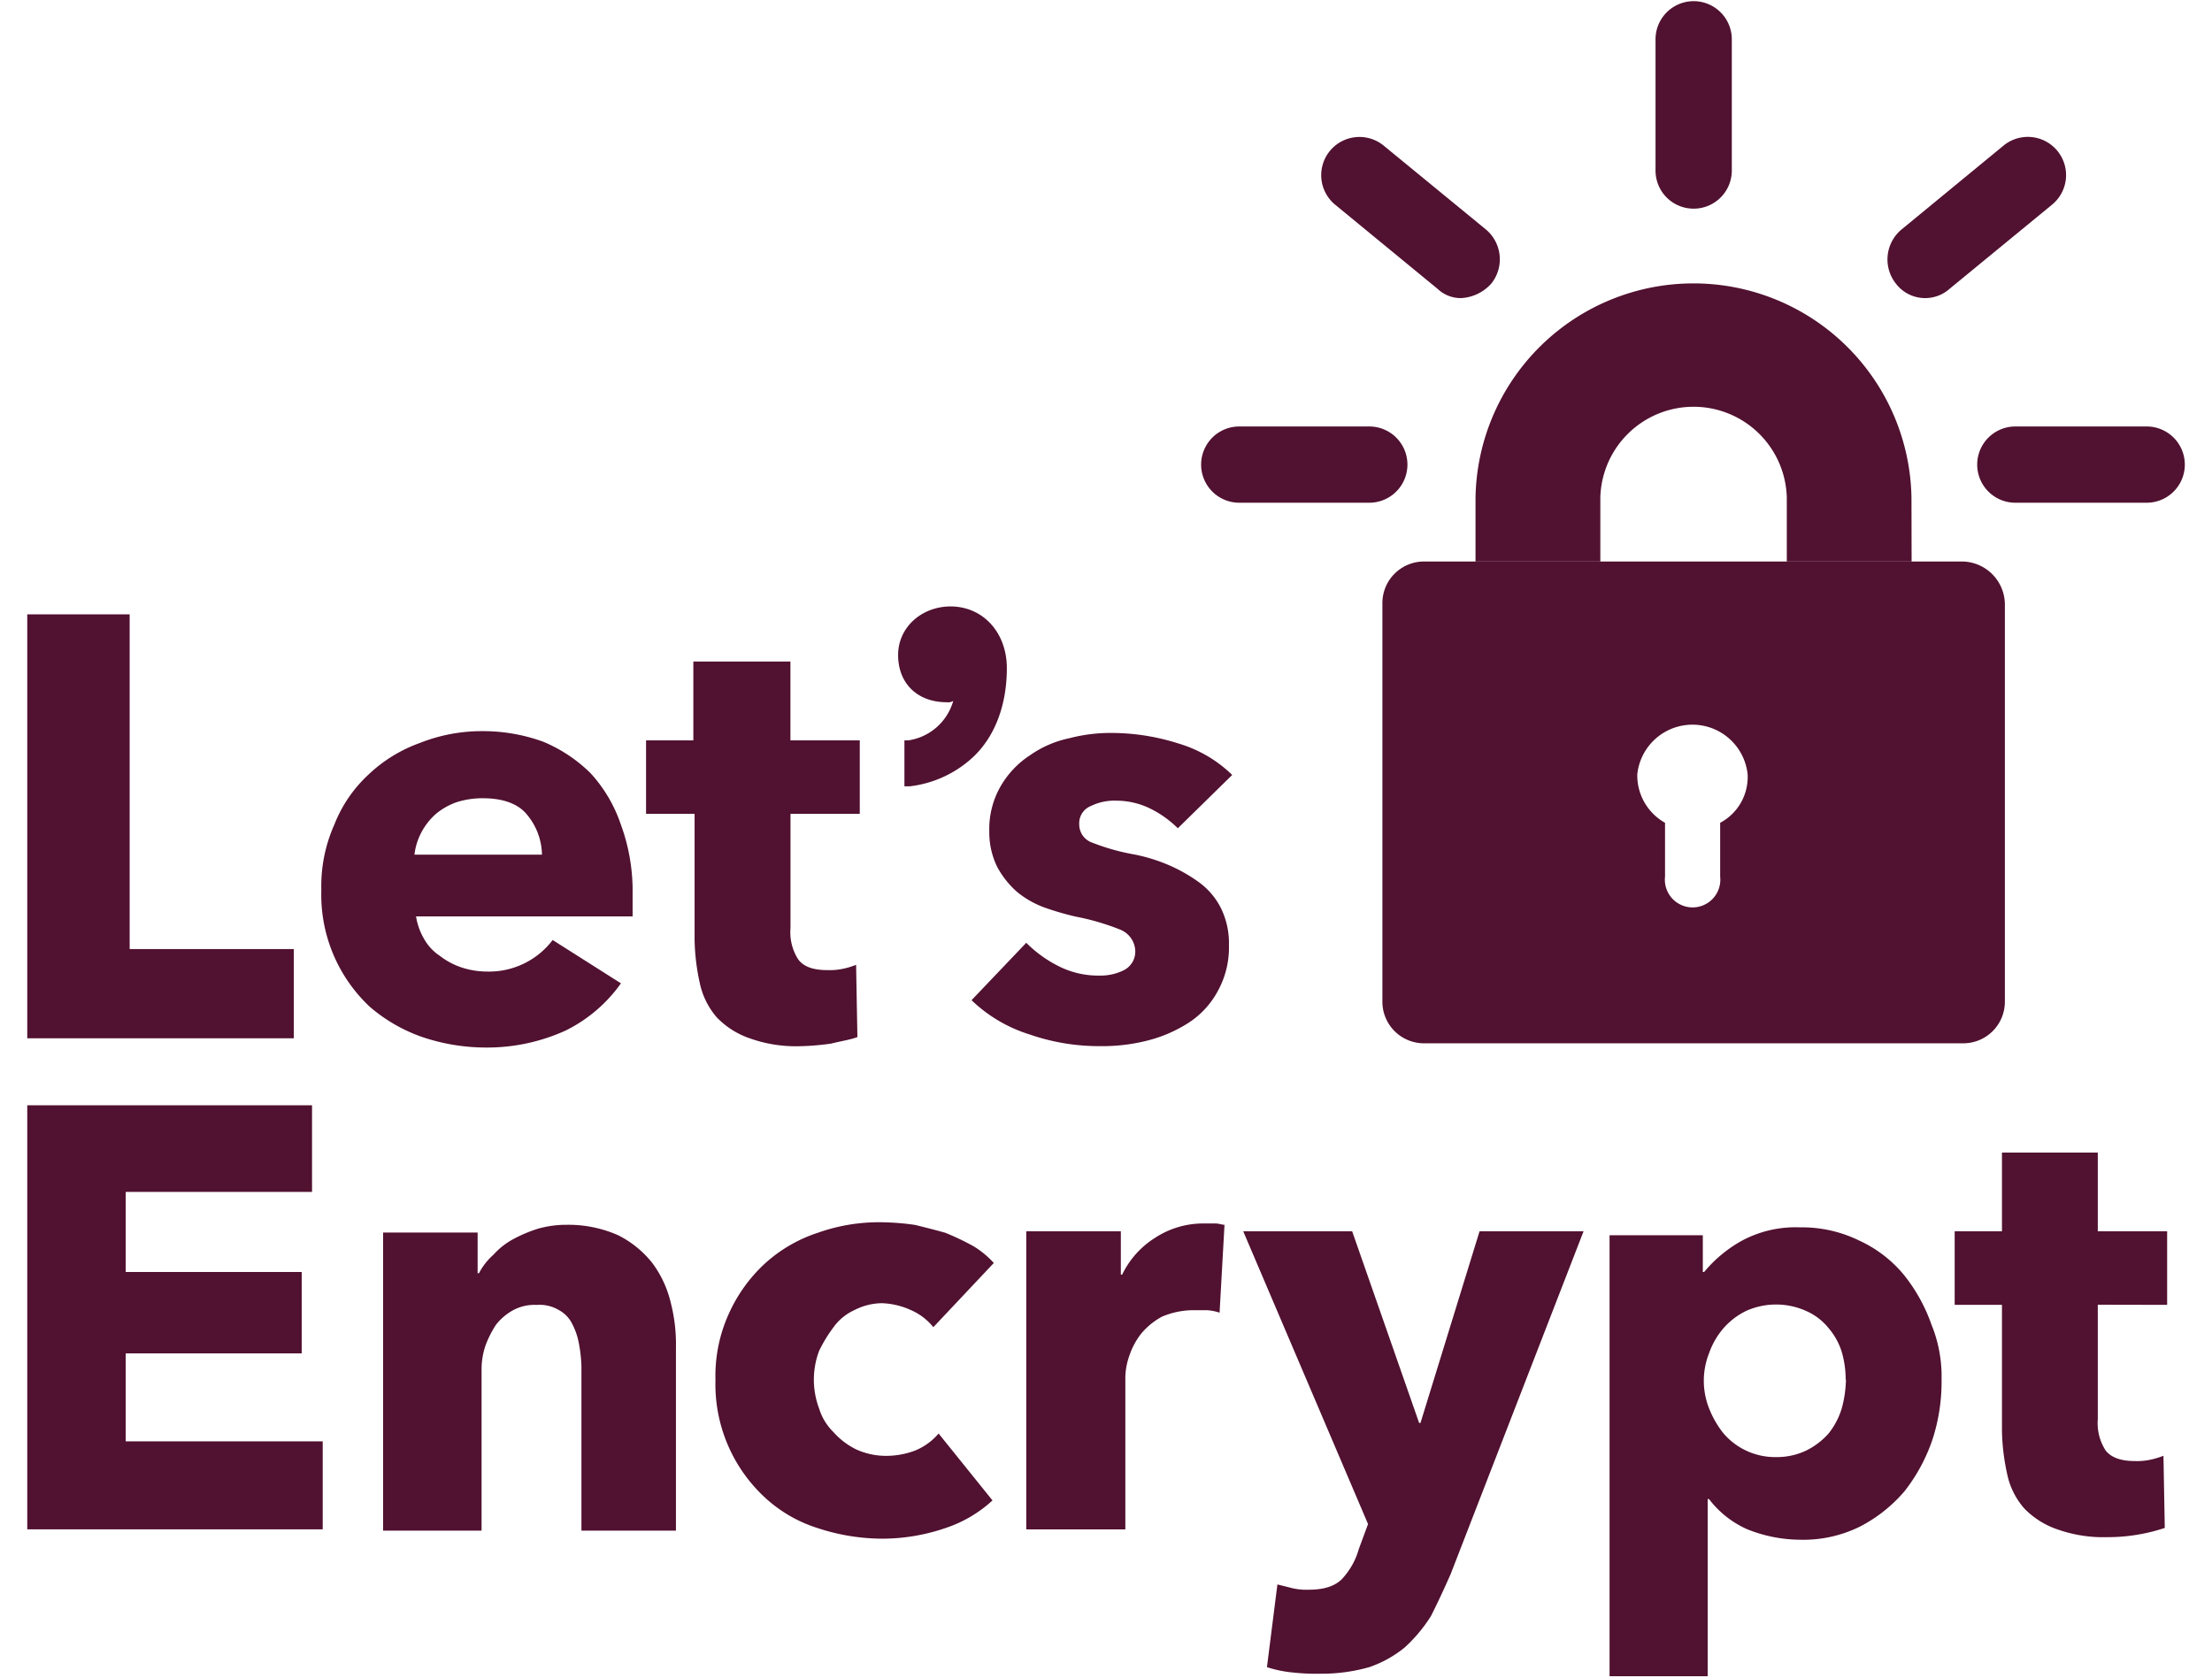 <svg id="Layer_1" data-name="Layer 1" xmlns="http://www.w3.org/2000/svg" viewBox="0 0 319 242"><defs><style>.cls-1{fill:#511130;}</style></defs><title>icon-up-lets-encrypt</title><path class="cls-1" d="M275.68,81h-18V71.76a13.45,13.45,0,0,0-26.89,0V81h-18V71.76a31.44,31.44,0,0,1,62.87,0Z"/><path class="cls-1" d="M283.07,81H205.42a6,6,0,0,0-6.06,6.06v57.38a6,6,0,0,0,6.06,6.06h77.65a6,6,0,0,0,6.06-6.06V87.1A6.23,6.23,0,0,0,283.07,81Zm-35,37.69v7.76a4,4,0,1,1-7.95,0v-7.76a7.83,7.83,0,0,1-4-7,8,8,0,0,1,15.91,0A7.48,7.48,0,0,1,248,118.73Z"/><path class="cls-1" d="M197.47,72.52H178.72a5.49,5.49,0,0,1,0-11h18.75a5.49,5.49,0,1,1,0,11Z"/><path class="cls-1" d="M210.73,43a4.84,4.84,0,0,1-3.41-1.33L192.55,29.53a5.51,5.51,0,1,1,7-8.52l14.77,12.12a5.61,5.61,0,0,1,.76,7.76A6.28,6.28,0,0,1,210.73,43Z"/><path class="cls-1" d="M244.24,30.1a5.49,5.49,0,0,1-5.49-5.49V5.67a5.5,5.5,0,0,1,11,0V24.61A5.5,5.5,0,0,1,244.24,30.1Z"/><path class="cls-1" d="M277.57,43a5.29,5.29,0,0,1-4.16-2.09,5.62,5.62,0,0,1,.76-7.76L288.94,21a5.51,5.51,0,0,1,7,8.52L281.17,41.65A5.29,5.29,0,0,1,277.57,43Z"/><path class="cls-1" d="M309.58,72.52H290.64a5.49,5.49,0,0,1,0-11h18.94a5.49,5.49,0,1,1,0,11Z"/><path class="cls-1" d="M3.93,149.78V88.62H18.7v48.29H42.37v12.87Zm87.3-21v3.41H60a9.23,9.23,0,0,0,1.14,3.22,7.06,7.06,0,0,0,2.27,2.46,10.63,10.63,0,0,0,3.22,1.71,11.87,11.87,0,0,0,3.6.57,11.5,11.5,0,0,0,9.47-4.55l9.85,6.25a21.4,21.4,0,0,1-8,6.82A27.37,27.37,0,0,1,70,151.11a28.78,28.78,0,0,1-9.09-1.51,23.35,23.35,0,0,1-7.57-4.36,22.14,22.14,0,0,1-7-16.85,21.78,21.78,0,0,1,1.89-9.47,19.46,19.46,0,0,1,4.93-7.2,21,21,0,0,1,7.38-4.54,24.17,24.17,0,0,1,9.09-1.71A25.37,25.37,0,0,1,78.35,107a21.42,21.42,0,0,1,6.82,4.54,20.74,20.74,0,0,1,4.36,7.39A27.7,27.7,0,0,1,91.23,128.76Zm-13.07-5.3a9.24,9.24,0,0,0-2.08-5.87c-1.32-1.7-3.6-2.46-6.44-2.46a12.23,12.23,0,0,0-3.79.57,9.67,9.67,0,0,0-3,1.7,9.48,9.48,0,0,0-2.08,2.65,9.12,9.12,0,0,0-1,3.22H78.16ZM114,117.4v16.48a7.24,7.24,0,0,0,1.13,4.54c.76,1,2.08,1.52,4.17,1.52a9.17,9.17,0,0,0,2.27-.19,11.33,11.33,0,0,0,1.89-.57l.19,10.42c-.94.37-2.27.56-3.78.94a36.74,36.74,0,0,1-4.55.38,19.77,19.77,0,0,1-7.2-1.14,11.93,11.93,0,0,1-4.73-3,11,11,0,0,1-2.46-4.92,31.26,31.26,0,0,1-.76-6.25V117.4h-7V106.8h6.82V95.43h14V106.8h10v10.6Zm23.1-29.92c-4.17,0-7.58,3-7.58,7,0,4.16,2.84,6.82,7,6.82a1.42,1.42,0,0,0,.95-.19A7.94,7.94,0,0,1,131,106.8h-.57v6.63h.76a16.17,16.17,0,0,0,9.09-4.17c3.22-3,4.92-7.58,4.92-12.88C145.2,91.27,141.79,87.48,137.06,87.48Zm32.76,32a15.16,15.16,0,0,0-4-2.85,11.13,11.13,0,0,0-4.92-1.13,7.67,7.67,0,0,0-3.6.76,2.67,2.67,0,0,0-1.7,2.65,2.77,2.77,0,0,0,1.89,2.65,31.49,31.49,0,0,0,6.06,1.7,24.49,24.49,0,0,1,4.93,1.52,23.09,23.09,0,0,1,4.35,2.46,10.41,10.41,0,0,1,3.22,3.79,11.48,11.48,0,0,1,1.14,5.3,13,13,0,0,1-1.71,6.82,12.47,12.47,0,0,1-4.35,4.54,20,20,0,0,1-5.87,2.46,26.37,26.37,0,0,1-6.63.76,30.67,30.67,0,0,1-10.23-1.7,21.12,21.12,0,0,1-8.33-4.93L148,136a17.82,17.82,0,0,0,4.74,3.41,12.61,12.61,0,0,0,5.87,1.32,7.43,7.43,0,0,0,3.41-.75,3,3,0,0,0,1.7-2.84,3.44,3.44,0,0,0-2.08-3,34.33,34.33,0,0,0-6.44-1.9,41,41,0,0,1-4.55-1.32,13.56,13.56,0,0,1-4-2.28,13,13,0,0,1-2.84-3.59,11.27,11.27,0,0,1-1.14-5.12,12.34,12.34,0,0,1,1.7-6.62,13.22,13.22,0,0,1,4.17-4.36,15.28,15.28,0,0,1,5.68-2.46,23.51,23.51,0,0,1,6.25-.76,31.86,31.86,0,0,1,9.47,1.52,18.67,18.67,0,0,1,7.76,4.54ZM3.93,220.61V159.44H45v12.5H18.13v11.55H43.51v11.74H18.13v12.69H46.54v12.69Zm79.92,0V197.13a20.82,20.82,0,0,0-.38-3.41,9.94,9.94,0,0,0-1-2.84A4.53,4.53,0,0,0,80.63,189a5.42,5.42,0,0,0-3.22-.76A6.45,6.45,0,0,0,74,189a8.18,8.18,0,0,0-2.46,2.08,15.06,15.06,0,0,0-1.52,3,10.65,10.65,0,0,0-.57,3.41V220.8H55.25v-43H68.88v5.87h.19A9.34,9.34,0,0,1,71.16,181,10.52,10.52,0,0,1,74,178.76a20.17,20.17,0,0,1,3.6-1.52,15,15,0,0,1,4.16-.56,17.7,17.7,0,0,1,7.39,1.51,14.65,14.65,0,0,1,4.92,4,15.58,15.58,0,0,1,2.65,5.68,23.93,23.93,0,0,1,.76,6.44V220.8H83.85Zm50.75-29.16a8.53,8.53,0,0,0-3.22-2.46,11.07,11.07,0,0,0-4.17-1,8.82,8.82,0,0,0-4,1,7.56,7.56,0,0,0-3,2.46,20.67,20.67,0,0,0-2.08,3.41,11.79,11.79,0,0,0,0,8.33,8.05,8.05,0,0,0,2.08,3.41,10.65,10.65,0,0,0,3.22,2.46,10.35,10.35,0,0,0,4.17.95,11.73,11.73,0,0,0,4.36-.76,8.81,8.81,0,0,0,3.4-2.46l7.77,9.65a18.57,18.57,0,0,1-6.82,4,28.24,28.24,0,0,1-8.9,1.52,30,30,0,0,1-9.47-1.52,20.08,20.08,0,0,1-7.76-4.54,22.24,22.24,0,0,1-7-16.86,21.64,21.64,0,0,1,1.9-9.47,22.22,22.22,0,0,1,5.11-7.19,21,21,0,0,1,7.76-4.55,26.29,26.29,0,0,1,9.47-1.51,36.74,36.74,0,0,1,4.55.38c1.51.37,3,.75,4.35,1.13a37.84,37.84,0,0,1,4,1.9,13.13,13.13,0,0,1,3,2.46Zm41.28-2.09A6.66,6.66,0,0,0,174,189h-1.71a11.64,11.64,0,0,0-4.73.94,10.23,10.23,0,0,0-3,2.46,10.63,10.63,0,0,0-1.71,3.22,9.69,9.69,0,0,0-.56,3v22H148v-43h13.64v6.25h.19a12.85,12.85,0,0,1,4.73-5.3,12.67,12.67,0,0,1,7-2.08h1.7c.57,0,.95.19,1.33.19Zm33.33,37.69c-1,2.27-1.89,4.17-2.84,6.06a21.88,21.88,0,0,1-3.79,4.54,16.6,16.6,0,0,1-5.11,2.84,25,25,0,0,1-7,.95,31.91,31.91,0,0,1-4.16-.19,17,17,0,0,1-3.6-.76l1.51-11.93,2.28.57a9.13,9.13,0,0,0,2.27.19c2.27,0,3.79-.57,4.73-1.51a10.48,10.48,0,0,0,2.46-4.36l1.33-3.6-18-42.23H195l9.66,27.65h.19l8.52-27.65h15ZM280,199a26.92,26.92,0,0,1-1.33,8.71,25.17,25.17,0,0,1-4,7.39,21.25,21.25,0,0,1-6.43,5.11,18.44,18.44,0,0,1-8.72,1.9,20.69,20.69,0,0,1-7.57-1.52,14.09,14.09,0,0,1-5.49-4.35h-.19v25.56H232.12V178.19h13.45v5.3h.19a19.09,19.09,0,0,1,5.49-4.54,16.37,16.37,0,0,1,8.33-1.9,18.72,18.72,0,0,1,8.53,1.9,18.19,18.19,0,0,1,6.43,4.92,24.27,24.27,0,0,1,4,7.2A19.76,19.76,0,0,1,280,199Zm-13.83,0a14.32,14.32,0,0,0-.57-4,9.65,9.65,0,0,0-1.89-3.41,8.57,8.57,0,0,0-3.22-2.47,10.56,10.56,0,0,0-8.71,0,10.4,10.4,0,0,0-3.22,2.47,11.14,11.14,0,0,0-2.08,3.59,10.8,10.8,0,0,0,0,8,13.83,13.83,0,0,0,2.08,3.6,9.8,9.8,0,0,0,7.58,3.41,9.85,9.85,0,0,0,4.35-.95,10.53,10.53,0,0,0,3.22-2.46,10.74,10.74,0,0,0,1.89-3.6A16.87,16.87,0,0,0,266.21,199Zm36.36-10.79V204.7a7.27,7.27,0,0,0,1.14,4.55c.76.95,2.08,1.51,4.16,1.51a9.25,9.25,0,0,0,2.28-.19A12.12,12.12,0,0,0,312,210l.19,10.41a26.13,26.13,0,0,1-8.33,1.33,19.77,19.77,0,0,1-7.2-1.14,12,12,0,0,1-4.73-3,10.86,10.86,0,0,1-2.46-4.92,31.35,31.35,0,0,1-.76-6.25V188.23h-6.82V177.62h6.82V166.26h13.82v11.36h10v10.61Z"/></svg>